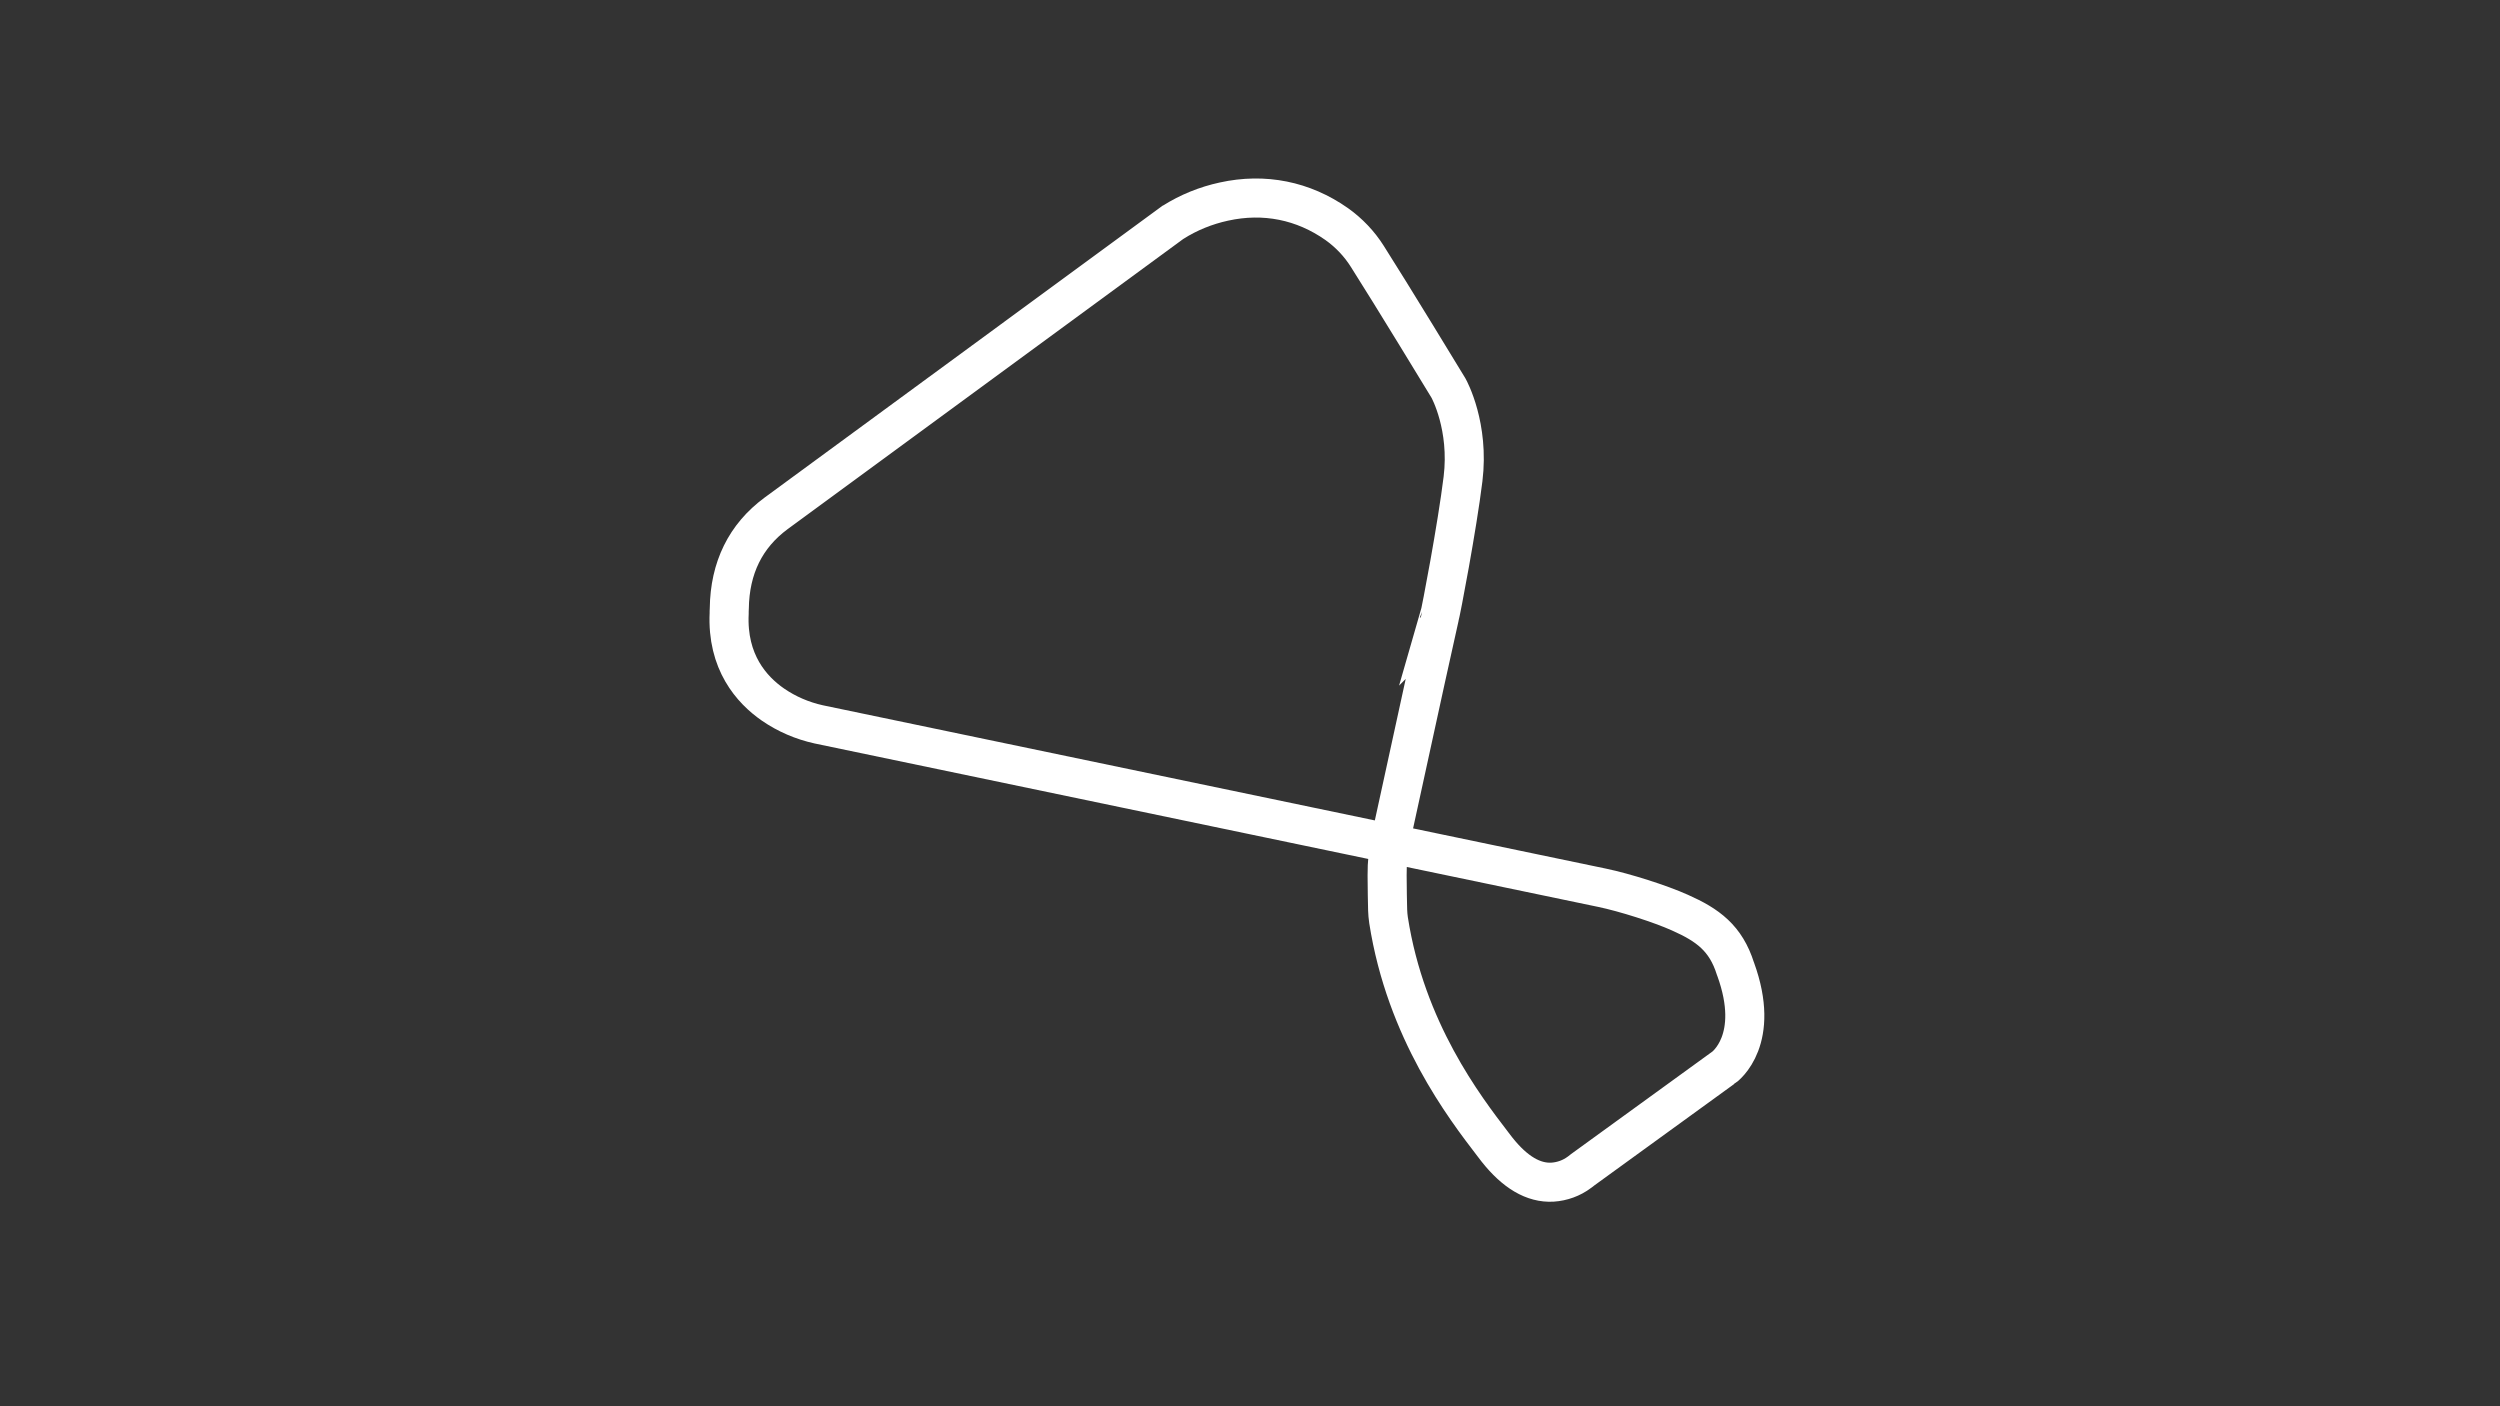 <?xml version="1.0" encoding="utf-8"?>
<!-- Generator: Adobe Illustrator 27.0.1, SVG Export Plug-In . SVG Version: 6.00 Build 0)  -->
<svg version="1.1" id="North_Config" xmlns="http://www.w3.org/2000/svg" xmlns:xlink="http://www.w3.org/1999/xlink" x="0px"
	 y="0px" viewBox="0 0 1920 1080" style="enable-background:new 0 0 1920 1080;" xml:space="preserve">
<rect x="0" y="0" width="1920" height="1080" fill="#333333" stroke="none"/>
<style type="text/css">
	.st0{fill:none;stroke:#FFFFFF;stroke-width:30;stroke-miterlimit:10;}
</style>
<path class="st0" d="M1105.7,655.8l124.7,26c17.3,3.6,44.7,12.3,59.8,19.1c21.4,9.5,35.2,19.6,42.6,43l0.2,0.5
	c19.5,53.8-7.6,74.5-9.9,76h-0.1l-107.4,77.9c-0.9,0.7-1.8,1.3-2.6,2c-6,4.5-13.2,7.1-20.7,7.6c-14.6,0.8-28.8-7.6-42.6-25
	c-1-1.3-2.1-2.8-3.3-4.3c-21.7-28.3-66.8-87.1-80-171.9c-0.4-2.6-0.6-5.3-0.7-7.9c-0.2-6.5-0.3-15.4-0.4-26.4
	c-0.1-9.7,0.9-19.4,3-28.9c22.2-102.1,36.1-165.4,37.1-169.3c0,0.2-0.1,0.3-0.1,0.3c1.4-4.8,13.8-70,18.3-106.7
	c4.9-40.2-10.5-68.6-11.2-69.8l-0.3-0.5c-0.4-0.7-44.2-72.7-62-100.6c-6.1-9.7-14.1-18.1-23.5-24.8c-25.7-18.1-55.7-24.1-86.6-17.3
	c-13.9,3-27.2,8.4-39.2,16l-0.2,0.1L596,394.3c-23.4,17.3-35.5,41.8-35.9,73c0,0.9,0,1.8-0.1,2.8v0.9c-1.8,37.5,17.3,58.8,33.6,70.1
	c10.6,7.3,22.5,12.4,35.1,15.2l374.9,78.2L1105.7,655.8z"/>
</svg>

